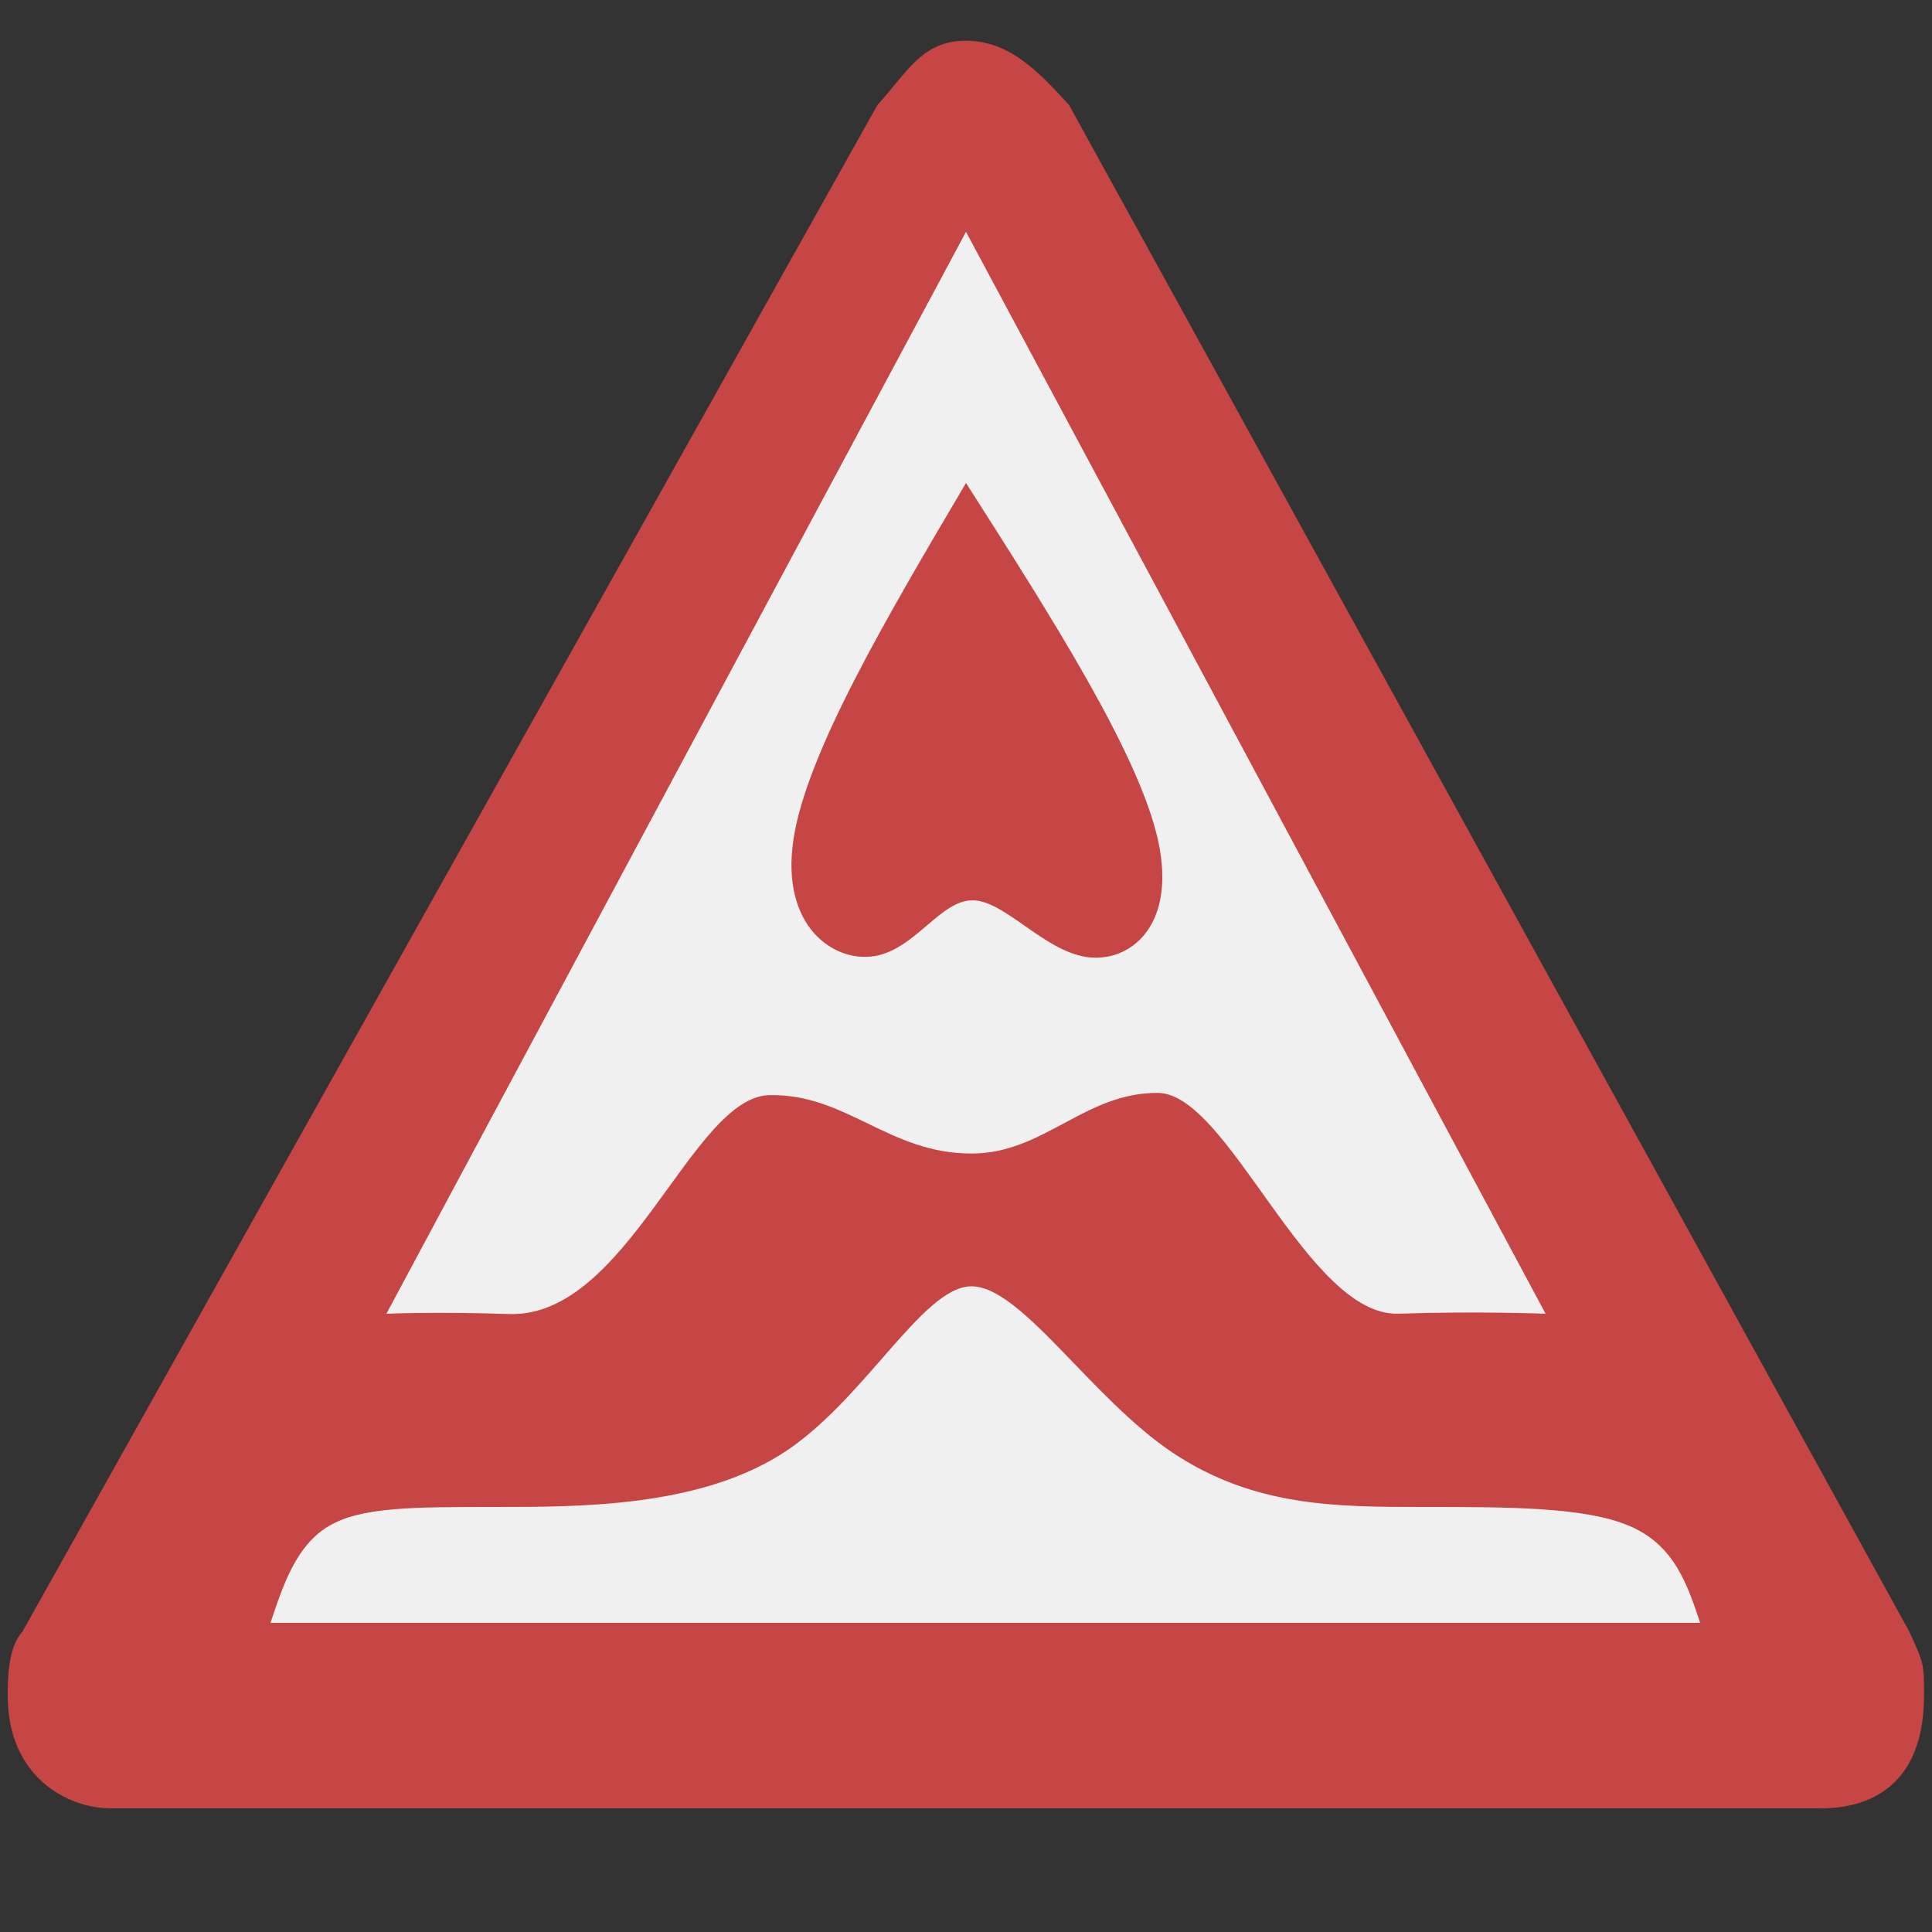<?xml version="1.0" encoding="UTF-8" standalone="no"?>
<!-- Created with Inkscape (http://www.inkscape.org/) -->

<svg
   xmlns:dc="http://purl.org/dc/elements/1.1/"
   xmlns:cc="http://creativecommons.org/ns#"
   xmlns:rdf="http://www.w3.org/1999/02/22-rdf-syntax-ns#"
   xmlns:svg="http://www.w3.org/2000/svg"
   xmlns="http://www.w3.org/2000/svg"
   xmlns:sodipodi="http://sodipodi.sourceforge.net/DTD/sodipodi-0.dtd"
   xmlns:inkscape="http://www.inkscape.org/namespaces/inkscape"
   width="1000"
   height="1000"
   viewBox="0 0 264.583 264.583"
   version="1.1"
   id="svg8"
   inkscape:version="0.92.3 (2405546, 2018-03-11)"
   sodipodi:docname="alloy_logo.svg">
  <rect x="0" y="0" width="264.583" height="264.583" fill="#333333" stroke="none"/>
  <defs
     id="defs2">
    <inkscape:path-effect
       effect="bspline"
       id="path-effect4834"
       is_visible="true"
       weight="33.333"
       steps="2"
       helper_size="0"
       apply_no_weight="true"
       apply_with_weight="true"
       only_selected="false" />
    <inkscape:path-effect
       effect="bspline"
       id="path-effect4764"
       is_visible="true"
       weight="33.333"
       steps="2"
       helper_size="0"
       apply_no_weight="true"
       apply_with_weight="true"
       only_selected="false" />
  </defs>
  <sodipodi:namedview
     id="base"
     pagecolor="#ffffff"
     bordercolor="#666666"
     borderopacity="1.0"
     inkscape:pageopacity="0.0"
     inkscape:pageshadow="2"
     inkscape:zoom="0.7"
     inkscape:cx="496.96646"
     inkscape:cy="549.46424"
     inkscape:document-units="mm"
     inkscape:current-layer="layer1"
     showgrid="true"
     inkscape:window-width="1853"
     inkscape:window-height="1025"
     inkscape:window-x="67"
     inkscape:window-y="27"
     inkscape:window-maximized="1"
     units="px"
     showguides="false">
    <inkscape:grid
       type="xygrid"
       id="grid1012" />
  </sodipodi:namedview>
  <g
     inkscape:label="Layer 1"
     inkscape:groupmode="layer"
     id="layer1"
     transform="translate(0,-32.417)">
    <path
       sodipodi:type="star"
       style="opacity:1;fill:#f0f0f0;fill-opacity:1;fill-rule:evenodd;stroke:none;stroke-width:10;stroke-linecap:square;stroke-linejoin:round;stroke-miterlimit:4;stroke-dasharray:none;stroke-opacity:1;paint-order:markers stroke fill"
       id="path1078"
       sodipodi:sides="3"
       sodipodi:cx="131.86084"
       sodipodi:cy="177.93749"
       sodipodi:r1="121.70833"
       sodipodi:r2="60.854164"
       sodipodi:arg1="-1.5707963"
       sodipodi:arg2="-0.52359878"
       inkscape:flatsided="true"
       inkscape:rounded="0"
       inkscape:randomized="0"
       d="m 131.861,56.229 105.403,182.562 -210.805,0 z"
       inkscape:transform-center-x="1.6e-06"
       inkscape:transform-center-y="-30.427086" />
    <path
       d="m 132.274,37.993 c -6.056,0 -8.075,4.4 -12.112,8.803 L 3.077,255.859 c -2.019,2.204 -2.019,6.604 -2.019,8.802 0,11.003 8.075,15.405 14.131,15.405 H 249.359 c 8.075,0 14.131,-4.4 14.131,-15.405 0,-4.4 0,-4.4 -2.019,-8.802 L 146.405,46.796 c -4.038,-4.4 -8.075,-8.803 -14.131,-8.803 z m 0.017,26.174 79.375,148.167 c 0,0 -9.449,-0.378 -20.125,-0.007 -12.506,0.434 -23.266,-30.155 -32.948,-30.236 -10.028,-0.084 -15.633,8.306 -25.543,8.306 -11.342,0 -17.163,-8.225 -27.688,-8.001 -10.642,0.226 -19.411,30.544 -35.664,29.977 -9.821,-0.343 -16.782,-0.038 -16.782,-0.038 z"
       sodipodi:nodetypes="cccssssccscccssssscc"
       inkscape:connector-curvature="0"
       id="path5571"
       style="fill:#c64545;fill-opacity:1;stroke-width:0.265" />
    <path
       style="fill:#c64545;fill-opacity:1;stroke:none;stroke-width:0.265px;stroke-linecap:butt;stroke-linejoin:miter;stroke-opacity:1"
       d="m 132.292,98.562 c -10.936,18.521 -21.872,37.041 -23.636,48.86 -1.764,11.818 5.501,16.835 11.075,15.935 5.574,-0.899 9.033,-7.645 13.443,-7.645 4.41,1.4e-4 9.701,6.879 15.611,7.761 5.909,0.882 12.436,-4.233 9.79,-16.051 -2.646,-11.818 -14.464,-30.339 -26.282,-48.86 z"
       id="path4762"
       inkscape:connector-curvature="0"
       inkscape:path-effect="#path-effect4764"
       inkscape:original-d="m 132.29167,98.562483 c 0,0 -21.87192,37.041337 -32.808333,55.562497 7.408623,5.11503 14.673573,10.13131 22.224993,15.34584 3.59631,-7.01255 7.05584,-13.75864 10.58334,-20.6375 5.2919,6.87886 10.58357,13.75803 15.875,20.6375 6.52669,-5.11558 13.05309,-10.23086 19.57916,-15.34584 -11.8177,-18.52096 -35.45416,-55.562497 -35.45416,-55.562497 z"
       sodipodi:nodetypes="ccccccc" />
    <path
       style="fill:#f0f0f0;fill-opacity:1;stroke:none;stroke-width:0.265px;stroke-linecap:butt;stroke-linejoin:miter;stroke-opacity:1"
       d="m 37.042,254.667 c 1.764,-5.292 3.528,-10.584 7.938,-13.229 4.41,-2.646 11.465,-2.646 22.931,-2.646 11.465,0 27.339,0 38.805,-7.056 11.466,-7.056 19.518,-23.161 26.334,-23.161 6.816,1.2e-4 16.421,15.369 27.557,22.793 11.136,7.424 22.491,7.424 34.279,7.424 11.788,0 22.197,0 28.299,2.615 6.101,2.615 7.886,7.969 9.65,13.26"
       id="path4832"
       inkscape:connector-curvature="0"
       inkscape:path-effect="#path-effect4834"
       inkscape:original-d="m 37.041667,254.66665 c 1.764104,-5.29178 3.528028,-10.58356 5.291666,-15.875 7.055872,-2.6e-4 14.111331,-2.6e-4 21.166667,0 15.875366,-2.6e-4 31.749391,-2.6e-4 47.625,0 7.05621,-14.11215 15.10857,-30.21687 21.16667,-42.33333 7.57322,12.11646 17.17856,27.48501 26.45833,42.33333 12.99231,-2.6e-4 24.34736,-2.6e-4 37.04167,0 10.88132,-2.6e-4 21.29087,-2.6e-4 31.75,0 1.74349,5.22943 5.29166,15.875 5.29166,15.875"
       sodipodi:nodetypes="ccccccccc" />
  </g>
</svg>
